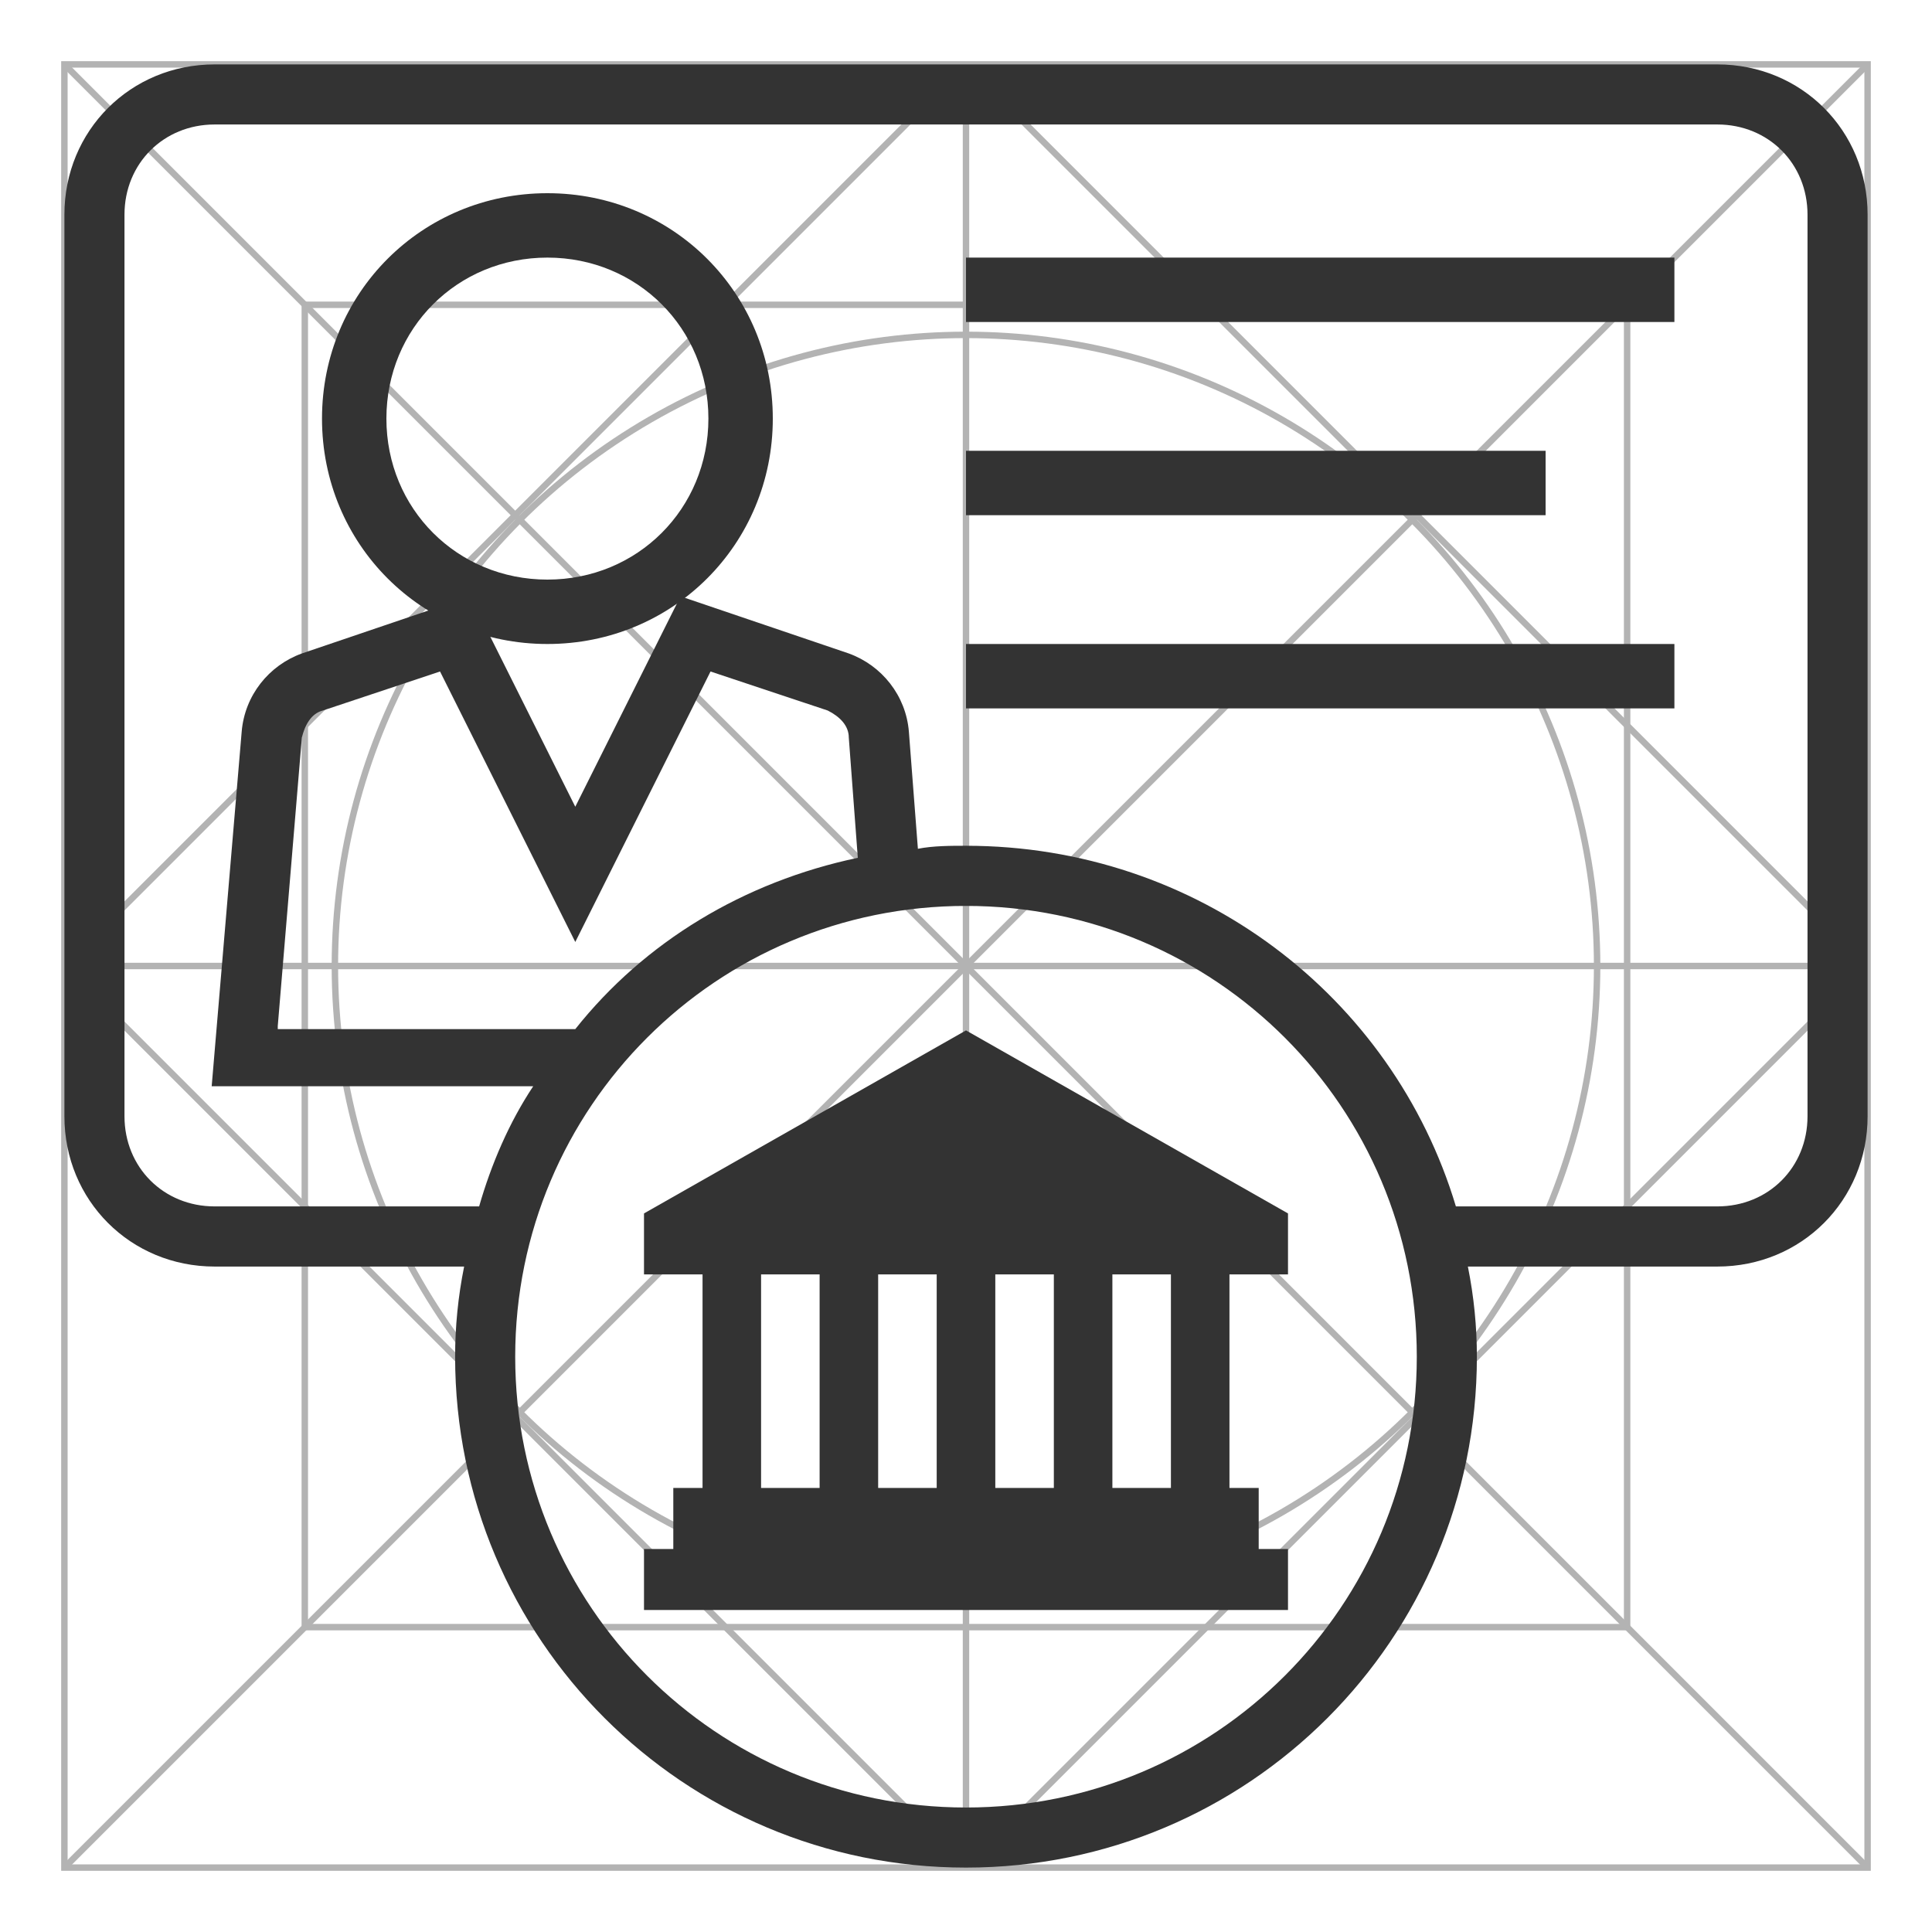 <?xml version="1.0" encoding="UTF-8"?>
<svg width="30px" height="30px" viewBox="0 0 30 30" version="1.1" xmlns="http://www.w3.org/2000/svg" xmlns:xlink="http://www.w3.org/1999/xlink">
    <!-- Generator: Sketch 52.2 (67145) - http://www.bohemiancoding.com/sketch -->
    <title>Account_services</title>
    <desc>Created with Sketch.</desc>
    <g id="Page-1" stroke="none" stroke-width="1" fill="none" fill-rule="evenodd">
        <g id="02_Dashboard#0" transform="translate(-19, -504)">
            <g id="Account_services" transform="translate(20, 505)">
                <g id="Group" stroke="#B3B3B3" stroke-width="0.1">
                    <rect id="Rectangle" x="0" y="0" width="28" height="28"></rect>
                    <path d="M14,0 L14,28" id="Path"></path>
                    <path d="M28,14 L0,14" id="Path"></path>
                    <path d="M0,0 L28,28" id="Path"></path>
                    <rect id="Rectangle" x="3.733" y="3.733" width="20.533" height="20.533"></rect>
                    <path d="M28,0 L0,28" id="Path"></path>
                    <path d="M0,14 L14,0" id="Path"></path>
                    <path d="M14,0 L28,14" id="Path"></path>
                    <path d="M28,14 L14,28" id="Path"></path>
                    <path d="M14,28 L0,14" id="Path"></path>
                    <circle id="Oval" cx="14" cy="14" r="9.8"></circle>
                </g>
                <path d="M7.5,9 C5.55,9 4,7.45 4,5.5 C4,3.55 5.55,2 7.5,2 C9.45,2 11,3.55 11,5.5 C11,7.45 9.45,9 7.5,9 Z M7.5,3 C6.1,3 5,4.1 5,5.5 C5,6.9 6.1,8 7.5,8 C8.9,8 10,6.9 10,5.5 C10,4.1 8.9,3 7.5,3 Z" id="Shape" fill="#333333" fill-rule="nonzero"></path>
                <path d="M25.667,0 L2.333,0 C1.027,0 0,1.027 0,2.333 L0,16.333 C0,17.64 1.027,18.667 2.333,18.667 L6.207,18.667 C6.113,19.133 6.067,19.6 6.067,20.067 C6.067,24.453 9.613,28 14,28 C18.387,28 21.933,24.453 21.933,20.067 C21.933,19.6 21.887,19.133 21.793,18.667 L25.667,18.667 C26.973,18.667 28,17.64 28,16.333 L28,2.333 C28,1.027 26.973,0 25.667,0 Z M14,27.067 C10.127,27.067 7,23.94 7,20.067 C7,16.193 10.127,13.067 14,13.067 C17.873,13.067 21,16.193 21,20.067 C21,23.94 17.873,27.067 14,27.067 Z M3.313,14.933 L3.687,10.453 C3.733,10.267 3.827,10.08 4.013,10.033 L5.833,9.427 L7.933,13.627 L10.033,9.427 L11.853,10.033 C12.04,10.127 12.18,10.267 12.18,10.453 L12.32,12.32 C10.547,12.693 9.007,13.627 7.933,14.98 L3.313,14.98 L3.313,14.933 Z M27.067,16.333 C27.067,17.127 26.46,17.733 25.667,17.733 L21.607,17.733 C20.627,14.467 17.593,12.133 14,12.133 C13.767,12.133 13.487,12.133 13.253,12.18 L13.113,10.36 C13.067,9.8 12.693,9.333 12.18,9.147 L9.567,8.26 L7.933,11.527 L6.3,8.26 L3.687,9.147 C3.173,9.333 2.8,9.8 2.753,10.36 L2.287,15.867 L7.28,15.867 C6.907,16.427 6.627,17.08 6.44,17.733 L2.333,17.733 C1.54,17.733 0.933,17.127 0.933,16.333 L0.933,2.333 C0.933,1.54 1.54,0.933 2.333,0.933 L25.667,0.933 C26.46,0.933 27.067,1.54 27.067,2.333 L27.067,16.333 Z" id="Shape" fill="#333333" fill-rule="nonzero"></path>
                <rect id="Rectangle" fill="#333333" x="14" y="3" width="11" height="1"></rect>
                <rect id="Rectangle" fill="#333333" x="14" y="6" width="9" height="1"></rect>
                <rect id="Rectangle" fill="#333333" x="14" y="9" width="11" height="1"></rect>
                <path d="M19,18.789 L19,17.842 L14,15 L9,17.842 L9,18.789 L9.909,18.789 L9.909,22.105 L9.455,22.105 L9.455,23.053 L9,23.053 L9,24 L19,24 L19,23.053 L18.545,23.053 L18.545,22.105 L18.091,22.105 L18.091,18.789 L19,18.789 Z M15.364,22.105 L14.455,22.105 L14.455,18.789 L15.364,18.789 L15.364,22.105 Z M12.636,18.789 L13.545,18.789 L13.545,22.105 L12.636,22.105 L12.636,18.789 Z M10.818,18.789 L11.727,18.789 L11.727,22.105 L10.818,22.105 L10.818,18.789 Z M17.182,22.105 L16.273,22.105 L16.273,18.789 L17.182,18.789 L17.182,22.105 Z" id="Shape" fill="#333333" fill-rule="nonzero"></path>
            </g>
        </g>
    </g>
</svg>